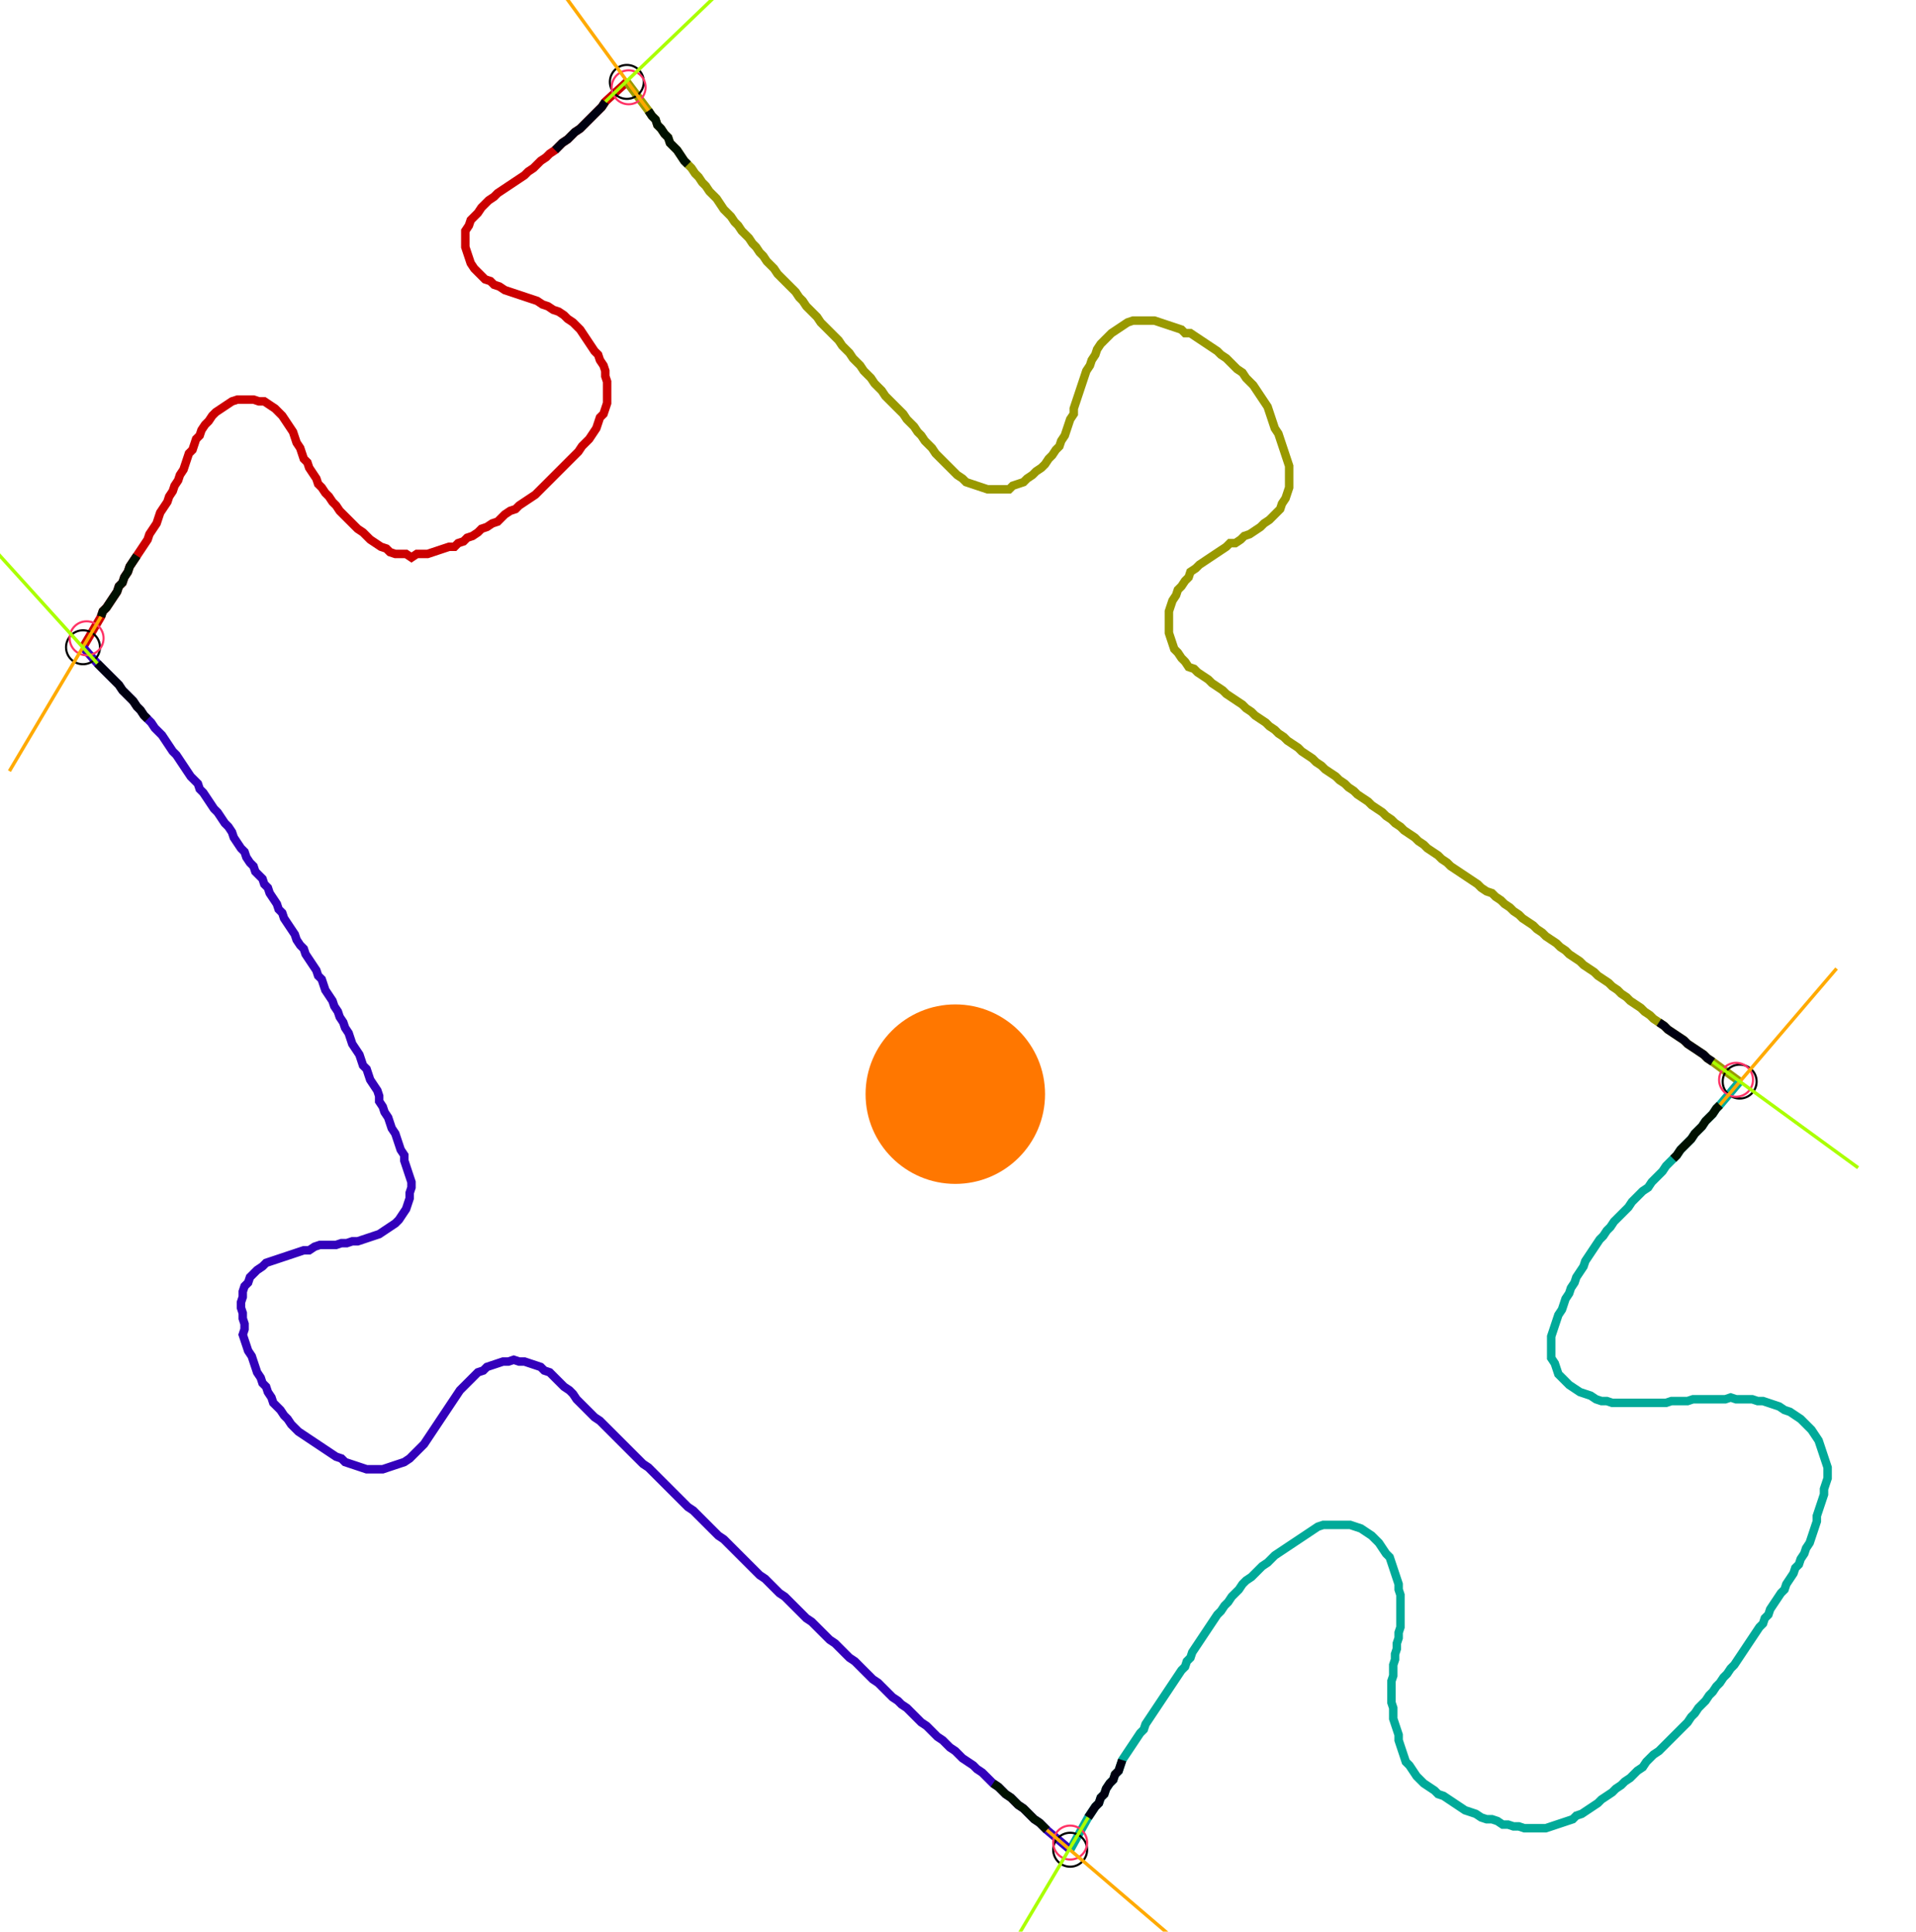 <?xml version="1.0" encoding="UTF-8" standalone="no"?><svg width="617.778" height="622.857" viewBox="-10 -10 225.926 227.619" xmlns="http://www.w3.org/2000/svg" xmlns:xlink="http://www.w3.org/1999/xlink"><polyline points="-0.212,66.243 1.905,62.646 2.116,62.011 2.54,61.587 2.963,60.952 3.386,60.317 3.81,59.683 4.021,59.048 4.444,58.624 4.656,57.989 5.079,57.354 5.291,56.72 5.714,56.085 6.138,55.45 6.561,54.815 6.984,54.18 7.407,53.545 7.619,52.91 8.042,52.275 8.466,51.64 8.677,51.005 8.889,50.37 9.312,49.735 9.735,49.101 9.947,48.466 10.37,47.831 10.582,47.196 11.005,46.561 11.217,45.926 11.64,45.291 11.852,44.656 12.063,44.021 12.275,43.386 12.698,42.963 12.91,42.328 13.122,41.693 13.545,41.27 13.757,40.635 14.18,40.0 14.603,39.577 15.026,38.942 15.45,38.519 16.085,38.095 16.72,37.672 17.354,37.249 17.989,37.037 18.624,37.037 19.259,37.037 19.894,37.037 20.529,37.249 21.164,37.249 21.799,37.672 22.434,38.095 22.857,38.519 23.28,38.942 23.704,39.577 24.127,40.212 24.55,40.847 24.762,41.481 24.974,42.116 25.397,42.751 25.608,43.386 25.82,44.021 26.243,44.444 26.455,45.079 26.878,45.714 27.302,46.349 27.513,46.984 27.937,47.407 28.36,48.042 28.783,48.466 29.206,49.101 29.63,49.524 30.053,50.159 30.476,50.582 30.899,51.005 31.323,51.429 31.746,51.852 32.169,52.275 32.804,52.698 33.228,53.122 33.651,53.545 34.286,53.968 34.921,54.392 35.556,54.603 35.979,55.026 36.614,55.238 37.249,55.238 37.884,55.238 38.519,55.661 39.153,55.238 39.788,55.238 40.423,55.238 41.058,55.026 41.693,54.815 42.328,54.603 42.963,54.392 43.598,54.392 44.021,53.968 44.656,53.757 45.079,53.333 45.714,53.122 46.349,52.698 46.772,52.275 47.407,52.063 48.042,51.64 48.677,51.429 49.101,51.005 49.524,50.582 50.159,50.159 50.794,49.947 51.217,49.524 51.852,49.101 52.487,48.677 53.122,48.254 53.545,47.831 53.968,47.407 54.392,46.984 54.815,46.561 55.238,46.138 55.661,45.714 56.085,45.291 56.508,44.868 56.931,44.444 57.354,44.021 57.778,43.598 58.201,43.175 58.624,42.54 59.048,42.116 59.471,41.693 59.894,41.058 60.317,40.423 60.529,39.788 60.741,39.153 61.164,38.73 61.376,38.095 61.587,37.46 61.587,36.825 61.587,36.19 61.587,35.556 61.587,34.921 61.376,34.286 61.376,33.651 61.164,33.016 60.741,32.381 60.529,31.746 60.106,31.323 59.683,30.688 59.259,30.053 58.836,29.418 58.413,28.783 57.989,28.36 57.566,27.937 56.931,27.513 56.508,27.09 55.873,26.667 55.238,26.455 54.603,26.032 53.968,25.82 53.333,25.397 52.698,25.185 52.063,24.974 51.429,24.762 50.794,24.55 50.159,24.339 49.524,24.127 48.889,23.704 48.254,23.492 47.831,23.069 47.196,22.857 46.772,22.434 46.349,22.011 45.926,21.587 45.503,20.952 45.291,20.317 45.079,19.683 44.868,19.048 44.868,18.413 44.868,17.778 44.868,17.143 45.291,16.508 45.503,15.873 45.926,15.45 46.349,15.026 46.772,14.392 47.196,13.968 47.619,13.545 48.254,13.122 48.677,12.698 49.312,12.275 49.947,11.852 50.582,11.429 51.217,11.005 51.852,10.582 52.275,10.159 52.91,9.735 53.333,9.312 53.757,8.889 54.392,8.466 54.815,8.042 55.45,7.619 55.873,7.196 56.296,6.772 56.931,6.349 57.354,5.926 57.778,5.503 58.413,5.079 58.836,4.656 59.259,4.233 59.683,3.81 60.106,3.386 60.529,2.963 60.952,2.54 61.376,1.905 63.915,-0.423" style="fill:none; stroke:#cc0000; stroke-width:1.0"  /><polyline points="63.915,-0.423 66.455,2.963 66.878,3.598 67.302,4.021 67.513,4.656 67.937,5.079 68.36,5.714 68.783,6.138 68.995,6.772 69.418,7.196 69.841,7.619 70.265,8.254 70.688,8.889 71.111,9.312 71.534,9.735 71.958,10.37 72.381,10.794 72.804,11.429 73.228,11.852 73.651,12.487 74.074,12.91 74.497,13.333 74.921,13.968 75.344,14.603 75.767,15.026 76.19,15.45 76.614,16.085 77.037,16.508 77.46,17.143 77.884,17.566 78.307,17.989 78.73,18.624 79.153,19.048 79.577,19.683 80.0,20.106 80.423,20.741 80.847,21.164 81.27,21.587 81.693,22.222 82.116,22.646 82.54,23.069 82.963,23.492 83.386,23.915 83.81,24.339 84.233,24.974 84.656,25.397 85.079,26.032 85.503,26.455 85.926,26.878 86.349,27.302 86.772,27.937 87.196,28.36 87.619,28.783 88.042,29.206 88.466,29.63 88.889,30.053 89.312,30.688 89.735,31.111 90.159,31.534 90.582,32.169 91.005,32.593 91.429,33.016 91.852,33.651 92.275,34.074 92.698,34.497 93.122,35.132 93.545,35.556 93.968,35.979 94.392,36.614 94.815,37.037 95.238,37.46 95.661,37.884 96.085,38.307 96.508,38.73 96.931,39.365 97.354,39.788 97.778,40.212 98.201,40.847 98.624,41.27 99.048,41.905 99.471,42.328 99.894,42.751 100.317,43.386 100.741,43.81 101.164,44.233 101.587,44.656 102.011,45.079 102.434,45.503 102.857,45.926 103.492,46.349 103.915,46.772 104.55,46.984 105.185,47.196 105.82,47.407 106.455,47.619 107.09,47.619 107.725,47.619 108.36,47.619 108.995,47.619 109.418,47.196 110.053,46.984 110.688,46.772 111.111,46.349 111.746,45.926 112.169,45.503 112.804,45.079 113.228,44.656 113.651,44.021 114.074,43.598 114.497,42.963 114.921,42.54 115.132,41.905 115.556,41.27 115.767,40.635 115.979,40.0 116.19,39.365 116.614,38.73 116.614,38.095 116.825,37.46 117.037,36.825 117.249,36.19 117.46,35.556 117.672,34.921 117.884,34.286 118.095,33.651 118.519,33.016 118.73,32.381 119.153,31.746 119.365,31.111 119.788,30.476 120.212,30.053 120.635,29.63 121.058,29.206 121.693,28.783 122.328,28.36 122.963,27.937 123.598,27.725 124.233,27.725 124.868,27.725 125.503,27.725 126.138,27.725 126.772,27.937 127.407,28.148 128.042,28.36 128.677,28.571 129.312,28.783 129.735,29.206 130.37,29.206 131.005,29.63 131.64,30.053 132.275,30.476 132.91,30.899 133.545,31.323 133.968,31.746 134.603,32.169 135.026,32.593 135.45,33.016 135.873,33.439 136.508,33.862 136.931,34.497 137.354,34.921 137.778,35.344 138.201,35.979 138.624,36.614 139.048,37.249 139.471,37.884 139.683,38.519 139.894,39.153 140.106,39.788 140.317,40.423 140.741,41.058 140.952,41.693 141.164,42.328 141.376,42.963 141.587,43.598 141.799,44.233 142.011,44.868 142.011,45.503 142.011,46.138 142.011,46.772 142.011,47.407 141.799,48.042 141.587,48.677 141.164,49.312 140.952,49.947 140.529,50.37 140.106,50.794 139.683,51.217 139.048,51.64 138.624,52.063 137.989,52.487 137.354,52.91 136.72,53.122 136.296,53.545 135.661,53.968 135.026,53.968 134.603,54.392 133.968,54.815 133.333,55.238 132.698,55.661 132.063,56.085 131.429,56.508 131.005,56.931 130.37,57.354 130.159,57.989 129.735,58.413 129.312,59.048 128.889,59.471 128.677,60.106 128.254,60.741 128.042,61.376 127.831,62.011 127.831,62.646 127.831,63.28 127.831,63.915 127.831,64.55 128.042,65.185 128.254,65.82 128.466,66.455 128.889,66.878 129.312,67.513 129.735,67.937 130.159,68.571 130.794,68.783 131.217,69.206 131.852,69.63 132.487,70.053 132.91,70.476 133.545,70.899 134.18,71.323 134.603,71.746 135.238,72.169 135.873,72.593 136.508,73.016 136.931,73.439 137.566,73.862 137.989,74.286 138.624,74.709 139.259,75.132 139.683,75.556 140.317,75.979 140.741,76.402 141.376,76.825 141.799,77.249 142.434,77.672 143.069,78.095 143.492,78.519 144.127,78.942 144.762,79.365 145.185,79.788 145.82,80.212 146.243,80.635 146.878,81.058 147.513,81.481 147.937,81.905 148.571,82.328 148.995,82.751 149.63,83.175 150.053,83.598 150.688,84.021 151.323,84.444 151.746,84.868 152.381,85.291 153.016,85.714 153.439,86.138 154.074,86.561 154.497,86.984 155.132,87.407 155.556,87.831 156.19,88.254 156.825,88.677 157.249,89.101 157.884,89.524 158.307,89.947 158.942,90.37 159.577,90.794 160.0,91.217 160.635,91.64 161.058,92.063 161.693,92.487 162.328,92.91 162.963,93.333 163.598,93.757 164.233,94.18 164.656,94.603 165.291,95.026 165.926,95.238 166.349,95.661 166.984,96.085 167.407,96.508 168.042,96.931 168.466,97.354 169.101,97.778 169.524,98.201 170.159,98.624 170.794,99.048 171.217,99.471 171.852,99.894 172.275,100.317 172.91,100.741 173.545,101.164 173.968,101.587 174.603,102.011 175.026,102.434 175.661,102.857 176.296,103.28 176.72,103.704 177.354,104.127 177.989,104.55 178.413,104.974 179.048,105.397 179.683,105.82 180.106,106.243 180.741,106.667 181.164,107.09 181.799,107.513 182.222,107.937 182.857,108.36 183.492,108.783 183.915,109.206 184.55,109.63 184.974,110.053 185.608,110.476 186.243,110.899 186.667,111.323 187.302,111.746 187.937,112.169 188.571,112.593 188.995,113.016 189.63,113.439 190.265,113.862 190.899,114.286 191.323,114.709 191.958,115.132 195.132,117.46" style="fill:none; stroke:#999900; stroke-width:1.0"  /><polyline points="195.132,117.46 192.804,120.212 192.381,120.635 191.958,121.27 191.534,121.693 191.111,122.116 190.688,122.751 190.265,123.175 189.841,123.598 189.418,124.233 188.995,124.656 188.571,125.079 188.148,125.503 187.725,126.138 187.302,126.561 186.878,126.984 186.455,127.407 186.032,128.042 185.608,128.466 185.185,128.889 184.762,129.312 184.339,129.947 183.704,130.37 183.28,130.794 182.857,131.217 182.434,131.64 182.011,132.275 181.587,132.698 181.164,133.122 180.741,133.545 180.317,133.968 179.894,134.603 179.471,135.026 179.048,135.661 178.624,136.085 178.201,136.72 177.778,137.354 177.354,137.989 176.931,138.624 176.72,139.259 176.296,139.894 175.873,140.529 175.661,141.164 175.238,141.799 175.026,142.434 174.603,143.069 174.392,143.704 174.18,144.339 173.757,144.974 173.545,145.608 173.333,146.243 173.122,146.878 172.91,147.513 172.91,148.148 172.91,148.783 172.91,149.418 172.91,150.053 173.333,150.688 173.545,151.323 173.757,151.958 174.18,152.381 174.603,152.804 175.026,153.228 175.661,153.651 176.296,154.074 176.931,154.286 177.566,154.497 178.201,154.921 178.836,155.132 179.471,155.132 180.106,155.344 180.741,155.344 181.376,155.344 182.011,155.344 182.646,155.344 183.28,155.344 183.915,155.344 184.55,155.344 185.185,155.344 185.82,155.344 186.455,155.344 187.09,155.132 187.725,155.132 188.36,155.132 188.995,155.132 189.63,154.921 190.265,154.921 190.899,154.921 191.534,154.921 192.169,154.921 192.804,154.921 193.439,154.921 194.074,154.709 194.709,154.921 195.344,154.921 195.979,154.921 196.614,154.921 197.249,155.132 197.884,155.132 198.519,155.344 199.153,155.556 199.788,155.767 200.423,156.19 201.058,156.402 201.693,156.825 202.328,157.249 202.751,157.672 203.175,158.095 203.598,158.519 204.021,159.153 204.444,159.788 204.656,160.423 204.868,161.058 205.079,161.693 205.291,162.328 205.503,162.963 205.503,163.598 205.503,164.233 205.291,164.868 205.079,165.503 205.079,166.138 204.868,166.772 204.656,167.407 204.444,168.042 204.233,168.677 204.233,169.312 204.021,169.947 203.81,170.582 203.598,171.217 203.386,171.852 202.963,172.487 202.751,173.122 202.328,173.757 202.116,174.392 201.693,174.815 201.481,175.45 201.058,176.085 200.635,176.72 200.423,177.354 200,177.778 199.577,178.413 199.153,179.048 198.73,179.683 198.519,180.317 198.095,180.741 197.884,181.376 197.46,181.799 197.037,182.434 196.614,183.069 196.19,183.704 195.767,184.339 195.344,184.974 194.921,185.608 194.497,186.243 194.074,186.667 193.651,187.302 193.228,187.725 192.804,188.36 192.381,188.783 191.958,189.418 191.534,189.841 191.111,190.476 190.688,190.899 190.265,191.323 189.841,191.958 189.418,192.381 188.995,193.016 188.571,193.439 188.148,193.862 187.725,194.286 187.302,194.709 186.878,195.132 186.455,195.556 186.032,195.979 185.608,196.402 184.974,196.825 184.55,197.249 184.127,197.672 183.704,198.307 183.069,198.73 182.646,199.153 182.222,199.577 181.587,200 181.164,200.423 180.529,200.847 180.106,201.27 179.471,201.693 178.836,202.116 178.413,202.54 177.778,202.963 177.143,203.386 176.508,203.81 175.873,204.021 175.45,204.444 174.815,204.656 174.18,204.868 173.545,205.079 172.91,205.291 172.275,205.503 171.64,205.503 171.005,205.503 170.37,205.503 169.735,205.503 169.101,205.291 168.466,205.291 167.831,205.079 167.196,205.079 166.561,204.656 165.926,204.444 165.291,204.444 164.656,204.233 164.021,203.81 163.386,203.598 162.751,203.386 162.116,202.963 161.481,202.54 160.847,202.116 160.212,201.693 159.577,201.481 159.153,201.058 158.519,200.635 157.884,200.212 157.46,199.788 157.037,199.365 156.614,198.73 156.19,198.095 155.767,197.672 155.556,197.037 155.344,196.402 155.132,195.767 154.921,195.132 154.921,194.497 154.709,193.862 154.497,193.228 154.286,192.593 154.286,191.958 154.286,191.323 154.074,190.688 154.074,190.053 154.074,189.418 154.074,188.783 154.074,188.148 154.286,187.513 154.286,186.878 154.286,186.243 154.497,185.608 154.497,184.974 154.709,184.339 154.709,183.704 154.921,183.069 154.921,182.434 155.132,181.799 155.132,181.164 155.132,180.529 155.132,179.894 155.132,179.259 155.132,178.624 155.132,177.989 154.921,177.354 154.921,176.72 154.709,176.085 154.497,175.45 154.286,174.815 154.074,174.18 153.862,173.545 153.439,173.122 153.016,172.487 152.593,171.852 152.169,171.429 151.746,171.005 151.111,170.582 150.476,170.159 149.841,169.947 149.206,169.735 148.571,169.735 147.937,169.735 147.302,169.735 146.667,169.735 146.032,169.735 145.397,169.947 144.762,170.37 144.127,170.794 143.492,171.217 142.857,171.64 142.222,172.063 141.587,172.487 140.952,172.91 140.317,173.333 139.894,173.757 139.471,174.18 138.836,174.603 138.413,175.026 137.989,175.45 137.566,175.873 136.931,176.296 136.508,176.72 136.085,177.354 135.661,177.778 135.238,178.201 134.815,178.836 134.392,179.259 133.968,179.894 133.545,180.317 133.122,180.952 132.698,181.587 132.275,182.222 131.852,182.857 131.429,183.492 131.005,184.127 130.582,184.762 130.37,185.397 129.947,185.82 129.735,186.455 129.312,186.878 128.889,187.513 128.466,188.148 128.042,188.783 127.619,189.418 127.196,190.053 126.772,190.688 126.349,191.323 125.926,191.958 125.503,192.593 125.079,193.228 124.868,193.862 124.444,194.286 124.021,194.921 123.598,195.556 123.175,196.19 122.751,196.825 122.328,197.46 122.116,198.095 121.905,198.73 121.481,199.153 121.27,199.788 120.847,200.212 120.423,200.847 120.212,201.481 119.788,201.905 119.577,202.54 119.153,202.963 118.73,203.598 118.307,204.233 116.19,208.042" style="fill:none; stroke:#00aa99; stroke-width:1.0"  /><polyline points="116.19,208.042 113.439,205.714 113.016,205.291 112.593,204.868 111.958,204.444 111.534,204.021 111.111,203.598 110.688,203.175 110.053,202.751 109.63,202.328 109.206,201.905 108.571,201.481 108.148,201.058 107.725,200.635 107.09,200.212 106.667,199.788 106.243,199.365 105.82,198.942 105.185,198.519 104.762,198.095 104.127,197.672 103.492,197.249 103.069,196.825 102.646,196.402 102.011,195.979 101.587,195.556 101.164,195.132 100.529,194.709 100.106,194.286 99.683,193.862 99.259,193.439 98.624,193.016 98.201,192.593 97.778,192.169 97.354,191.746 96.931,191.323 96.296,190.899 95.873,190.476 95.238,190.053 94.815,189.63 94.392,189.206 93.968,188.783 93.545,188.36 92.91,187.937 92.487,187.513 92.063,187.09 91.64,186.667 91.217,186.243 90.794,185.82 90.159,185.397 89.735,184.974 89.312,184.55 88.889,184.127 88.466,183.704 87.831,183.28 87.407,182.857 86.984,182.434 86.561,182.011 86.138,181.587 85.714,181.164 85.079,180.741 84.656,180.317 84.233,179.894 83.81,179.471 83.386,179.048 82.963,178.624 82.54,178.201 81.905,177.778 81.481,177.354 81.058,176.931 80.635,176.508 80.212,176.085 79.577,175.661 79.153,175.238 78.73,174.815 78.307,174.392 77.884,173.968 77.46,173.545 77.037,173.122 76.614,172.698 76.19,172.275 75.767,171.852 75.344,171.429 74.709,171.005 74.286,170.582 73.862,170.159 73.439,169.735 73.016,169.312 72.593,168.889 72.169,168.466 71.746,168.042 71.111,167.619 70.688,167.196 70.265,166.772 69.841,166.349 69.418,165.926 68.995,165.503 68.571,165.079 68.148,164.656 67.725,164.233 67.302,163.81 66.878,163.386 66.455,162.963 65.82,162.54 65.397,162.116 64.974,161.693 64.55,161.27 64.127,160.847 63.704,160.423 63.28,160.0 62.857,159.577 62.434,159.153 62.011,158.73 61.587,158.307 61.164,157.884 60.741,157.46 60.106,157.037 59.683,156.614 59.259,156.19 58.836,155.767 58.413,155.344 57.989,154.921 57.566,154.286 57.143,153.862 56.508,153.439 56.085,153.016 55.661,152.593 55.238,152.169 54.815,151.746 54.18,151.534 53.757,151.111 53.122,150.899 52.487,150.688 51.852,150.476 51.217,150.476 50.582,150.265 49.947,150.476 49.312,150.476 48.677,150.688 48.042,150.899 47.407,151.111 46.984,151.534 46.349,151.746 45.926,152.169 45.503,152.593 45.079,153.016 44.656,153.439 44.233,153.862 43.81,154.497 43.386,155.132 42.963,155.767 42.54,156.402 42.116,157.037 41.693,157.672 41.27,158.307 40.847,158.942 40.423,159.577 40.0,160.212 39.577,160.635 39.153,161.058 38.73,161.481 38.307,161.905 37.672,162.328 37.037,162.54 36.402,162.751 35.767,162.963 35.132,163.175 34.497,163.175 33.862,163.175 33.228,163.175 32.593,162.963 31.958,162.751 31.323,162.54 30.688,162.328 30.265,161.905 29.63,161.693 28.995,161.27 28.36,160.847 27.725,160.423 27.09,160.0 26.455,159.577 25.82,159.153 25.185,158.73 24.762,158.307 24.339,157.884 23.915,157.249 23.492,156.825 23.069,156.19 22.646,155.767 22.222,155.344 22.011,154.709 21.587,154.074 21.376,153.439 20.952,153.016 20.741,152.381 20.317,151.746 20.106,151.111 19.894,150.476 19.683,149.841 19.259,149.206 19.048,148.571 18.836,147.937 18.624,147.302 18.836,146.667 18.836,146.032 18.624,145.397 18.624,144.762 18.413,144.127 18.413,143.492 18.624,142.857 18.624,142.222 18.836,141.587 19.259,141.164 19.471,140.529 19.894,140.106 20.317,139.683 20.952,139.259 21.376,138.836 22.011,138.624 22.646,138.413 23.28,138.201 23.915,137.989 24.55,137.778 25.185,137.566 25.82,137.354 26.455,137.354 27.09,136.931 27.725,136.72 28.36,136.72 28.995,136.72 29.63,136.72 30.265,136.508 30.899,136.508 31.534,136.296 32.169,136.296 32.804,136.085 33.439,135.873 34.074,135.661 34.709,135.45 35.344,135.026 35.979,134.603 36.614,134.18 37.037,133.757 37.46,133.122 37.884,132.487 38.095,131.852 38.307,131.217 38.307,130.582 38.519,129.947 38.519,129.312 38.307,128.677 38.095,128.042 37.884,127.407 37.672,126.772 37.672,126.138 37.249,125.503 37.037,124.868 36.825,124.233 36.614,123.598 36.19,122.963 35.979,122.328 35.767,121.693 35.344,121.058 35.132,120.423 34.709,119.788 34.709,119.153 34.497,118.519 34.074,117.884 33.651,117.249 33.439,116.614 33.228,115.979 32.804,115.556 32.593,114.921 32.381,114.286 31.958,113.651 31.534,113.016 31.323,112.381 31.111,111.746 30.688,111.111 30.476,110.476 30.053,109.841 29.841,109.206 29.418,108.571 29.206,107.937 28.783,107.302 28.36,106.667 28.148,106.032 27.937,105.397 27.513,104.974 27.302,104.339 26.878,103.704 26.455,103.069 26.032,102.434 25.82,101.799 25.397,101.376 24.974,100.741 24.762,100.106 24.339,99.471 23.915,98.836 23.492,98.201 23.28,97.566 22.857,97.143 22.646,96.508 22.222,95.873 21.799,95.238 21.587,94.603 21.164,94.18 20.952,93.545 20.529,93.122 20.106,92.698 19.894,92.063 19.471,91.64 19.048,91.005 18.836,90.37 18.413,89.947 17.989,89.312 17.566,88.677 17.354,88.042 16.931,87.407 16.508,86.984 16.085,86.349 15.661,85.714 15.238,85.291 14.815,84.656 14.392,84.021 13.968,83.386 13.545,82.963 13.333,82.328 12.91,81.905 12.487,81.481 12.063,80.847 11.64,80.212 11.217,79.577 10.794,78.942 10.37,78.519 9.947,77.884 9.524,77.249 9.101,76.614 8.677,76.19 8.254,75.767 7.831,75.132 7.407,74.709 6.984,74.286 6.561,73.651 6.138,73.228 5.714,72.593 5.291,72.169 4.868,71.746 4.444,71.323 4.021,70.688 3.598,70.265 3.175,69.841 2.751,69.418 2.328,68.995 1.905,68.571 1.481,68.148 -0.212,66.243" style="fill:none; stroke:#3300bb; stroke-width:1.0"  /><circle cx="-0.212" cy="66.243" r="2.0" style="fill:none; stroke:#000000aa; stroke-width:0.25" /><circle cx="63.915" cy="-0.423" r="2.0" style="fill:none; stroke:#000000aa; stroke-width:0.25" /><circle cx="195.132" cy="117.46" r="2.0" style="fill:none; stroke:#000000aa; stroke-width:0.25" /><circle cx="116.19" cy="208.042" r="2.0" style="fill:none; stroke:#000000aa; stroke-width:0.25" /><circle cx="0.212" cy="65.185" r="2.0" style="fill:none; stroke:#ff3366aa; stroke-width:0.25" /><circle cx="64.127" cy="0.212" r="2.0" style="fill:none; stroke:#ff3366aa; stroke-width:0.25" /><circle cx="194.709" cy="117.249" r="2.0" style="fill:none; stroke:#ff3366aa; stroke-width:0.25" /><circle cx="116.19" cy="207.196" r="2.0" style="fill:none; stroke:#ff3366aa; stroke-width:0.25" /><polyline points="6.138,55.45 5.714,56.085 5.291,56.72 5.079,57.354 4.656,57.989 4.444,58.624 4.021,59.048 3.81,59.683 3.386,60.317 2.963,60.952 2.54,61.587 2.116,62.011 1.905,62.646" style="fill:none; stroke:#001100; stroke-width:1.0" /><polyline points="7.407,74.709 6.984,74.286 6.561,73.651 6.138,73.228 5.714,72.593 5.291,72.169 4.868,71.746 4.444,71.323 4.021,70.688 3.598,70.265 3.175,69.841 2.751,69.418 2.328,68.995 1.905,68.571 1.481,68.148" style="fill:none; stroke:#000011; stroke-width:1.0" /><polyline points="71.111,9.312 70.688,8.889 70.265,8.254 69.841,7.619 69.418,7.196 68.995,6.772 68.783,6.138 68.36,5.714 67.937,5.079 67.513,4.656 67.302,4.021 66.878,3.598 66.455,2.963" style="fill:none; stroke:#001100; stroke-width:1.0" /><polyline points="55.45,7.619 55.873,7.196 56.296,6.772 56.931,6.349 57.354,5.926 57.778,5.503 58.413,5.079 58.836,4.656 59.259,4.233 59.683,3.81 60.106,3.386 60.529,2.963 60.952,2.54 61.376,1.905" style="fill:none; stroke:#000011; stroke-width:1.0" /><polyline points="187.302,126.561 187.725,126.138 188.148,125.503 188.571,125.079 188.995,124.656 189.418,124.233 189.841,123.598 190.265,123.175 190.688,122.751 191.111,122.116 191.534,121.693 191.958,121.27 192.381,120.635 192.804,120.212" style="fill:none; stroke:#001100; stroke-width:1.0" /><polyline points="185.608,110.476 186.243,110.899 186.667,111.323 187.302,111.746 187.937,112.169 188.571,112.593 188.995,113.016 189.63,113.439 190.265,113.862 190.899,114.286 191.323,114.709 191.958,115.132" style="fill:none; stroke:#000011; stroke-width:1.0" /><polyline points="107.09,200.212 107.725,200.635 108.148,201.058 108.571,201.481 109.206,201.905 109.63,202.328 110.053,202.751 110.688,203.175 111.111,203.598 111.534,204.021 111.958,204.444 112.593,204.868 113.016,205.291 113.439,205.714" style="fill:none; stroke:#001100; stroke-width:1.0" /><polyline points="122.328,197.46 122.116,198.095 121.905,198.73 121.481,199.153 121.27,199.788 120.847,200.212 120.423,200.847 120.212,201.481 119.788,201.905 119.577,202.54 119.153,202.963 118.73,203.598 118.307,204.233" style="fill:none; stroke:#000011; stroke-width:1.0" /><polyline points="1.905,62.646 -8.889,80.847" style="fill:none; stroke:#ffaa00; stroke-width:0.4" /><polyline points="1.481,68.148 -12.698,52.487" style="fill:none; stroke:#aaff00; stroke-width:0.4" /><polyline points="66.455,2.963 53.968,-14.18" style="fill:none; stroke:#ffaa00; stroke-width:0.4" /><polyline points="61.376,1.905 76.614,-12.698" style="fill:none; stroke:#aaff00; stroke-width:0.4" /><polyline points="192.804,120.212 206.561,104.127" style="fill:none; stroke:#ffaa00; stroke-width:0.4" /><polyline points="191.958,115.132 209.101,127.619" style="fill:none; stroke:#aaff00; stroke-width:0.4" /><polyline points="113.439,205.714 129.524,219.471" style="fill:none; stroke:#ffaa00; stroke-width:0.4" /><polyline points="118.307,204.233 107.513,222.434" style="fill:none; stroke:#aaff00; stroke-width:0.4" /><circle cx="101.587" cy="112.804" r="1.0" style="fill:#444444; stroke-width:0" /><circle cx="102.646" cy="118.942" r="10.582" style="fill:#ff770022; stroke-width:0" /><circle cx="102.646" cy="118.942" r="1.0" style="fill:#ff7700; stroke-width:0" /></svg>